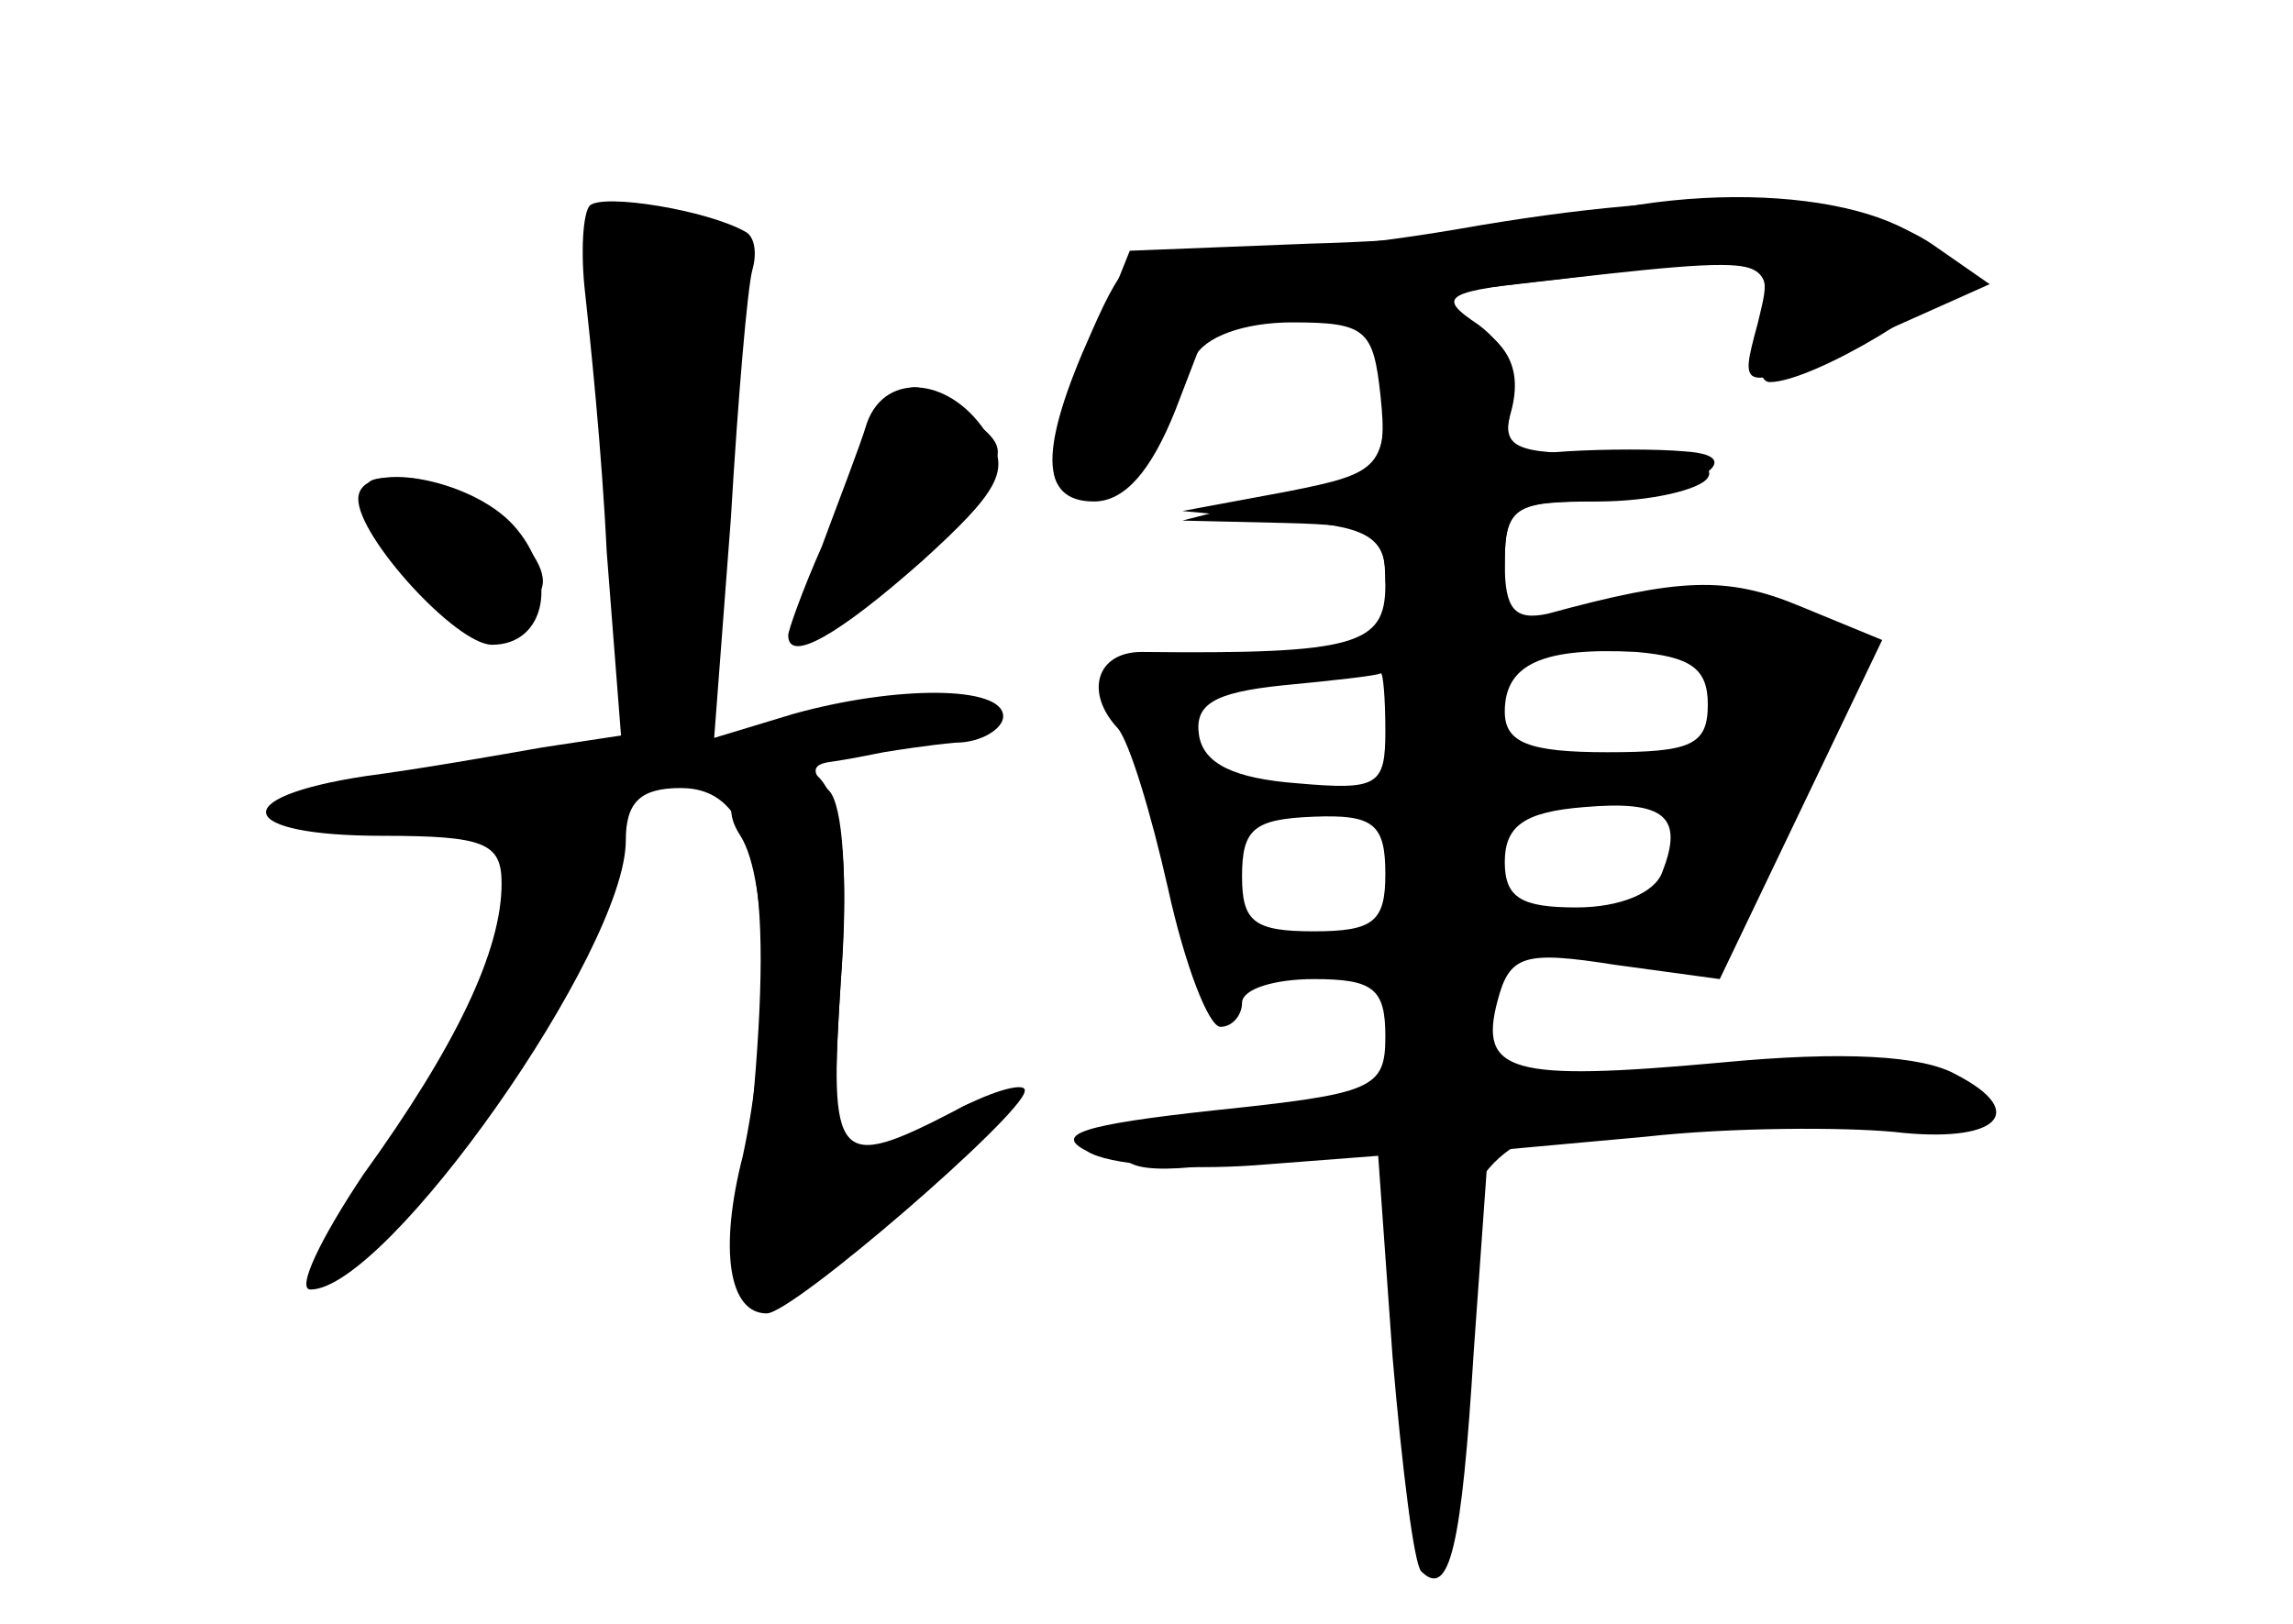 <?xml version="1.0" standalone="no"?>
<!DOCTYPE svg PUBLIC "-//W3C//DTD SVG 20010904//EN"
 "http://www.w3.org/TR/2001/REC-SVG-20010904/DTD/svg10.dtd">
<svg version="1.0" xmlns="http://www.w3.org/2000/svg"
 width="96pt" height="68pt" viewBox="0 0 96 68"
 preserveAspectRatio="xMidYMid meet">
<g transform="translate(0,68) scale(0.1,-0.1)" fill="#000000" stroke="none">
<g id="part-0" class="char-part">
  <path d="M247 594 c-3 -3 -4 -20 -2 -37 2 -18 7 -66 9 -108 l6 -77 -33 -5
c-17 -3 -51 -9 -74 -12 -59 -9 -54 -25 7 -25 43 0 50 -3 50 -20 0 -28 -19 -68
-58 -122 -18 -27 -28 -48 -22 -48 32 0 132 142 132 188 0 16 6 22 23 22 31 0
39 -37 30 -134 -4 -44 -3 -76 2 -79 6 -4 34 14 62 38 29 25 46 45 37 45 -8 0
-18 -5 -21 -10 -3 -6 -16 -10 -27 -10 -19 0 -20 4 -16 69 3 43 1 74 -5 80 -8
8 -7 11 1 12 7 1 17 3 22 4 6 1 19 3 30 4 11 0 20 6 20 11 0 13 -45 13 -88 1
l-33 -10 7 92 c3 51 7 97 9 104 2 7 1 14 -3 16 -16 9 -59 16 -65 11z"/>
  <path d="M660 589 c-19 -5 -69 -10 -111 -11 l-76 -3 -16 -40 c-21 -51 -21 -64
0 -61 15 3 22 11 43 56 4 9 21 15 41 15 31 0 34 -3 37 -31 3 -29 0 -32 -40
-41 l-43 -11 43 -1 c38 -1 42 -3 42 -26 0 -25 -12 -29 -102 -28 -19 0 -24 -17
-10 -32 5 -6 14 -36 21 -67 7 -32 17 -58 22 -58 5 0 9 5 9 10 0 6 14 10 30 10
25 0 30 -4 30 -24 0 -22 -5 -24 -72 -31 -55 -6 -67 -10 -53 -17 9 -6 41 -8 70
-6 l52 4 6 -84 c4 -47 9 -87 12 -90 12 -12 17 11 22 92 l6 84 66 6 c36 4 83 4
104 2 43 -5 57 8 26 24 -14 8 -47 10 -99 5 -88 -8 -101 -4 -93 26 5 19 11 21
49 15 l44 -6 34 71 34 71 -34 14 c-31 13 -51 12 -106 -3 -14 -3 -18 2 -18 21
0 24 4 26 39 26 22 0 43 5 46 10 4 6 -12 10 -41 10 -41 0 -46 2 -41 20 3 13
-2 25 -14 34 -18 12 -15 14 33 19 87 11 91 10 86 -18 -3 -14 -2 -25 3 -25 18
0 78 36 75 45 -9 30 -85 42 -156 24z m55 -204 c0 -17 -7 -20 -42 -20 -33 0
-43 4 -43 17 0 20 16 27 55 25 23 -2 30 -7 30 -22z m-135 -11 c0 -23 -3 -25
-37 -22 -26 2 -39 8 -41 20 -2 13 6 18 35 21 21 2 39 4 41 5 1 1 2 -10 2 -24z
m116 -59 c-3 -9 -18 -15 -36 -15 -23 0 -30 4 -30 19 0 15 8 21 33 23 34 3 42
-4 33 -27z m-116 -1 c0 -20 -5 -24 -30 -24 -25 0 -30 4 -30 23 0 20 5 24 30
25 25 1 30 -3 30 -24z"/>
  <path d="M363 503 c-3 -10 -12 -33 -19 -52 -8 -18 -14 -35 -14 -37 0 -12 21 0
56 31 32 29 37 38 28 52 -15 25 -43 28 -51 6z"/>
  <path d="M150 471 c0 -16 41 -61 56 -61 23 0 28 29 9 50 -18 20 -65 28 -65 11z"/>
</g>
<g id="part-1" class="char-part">
  <path d="M254 560 c3 -18 6 -66 6 -106 0 -67 2 -74 20 -74 21 0 20 -6 24 178
1 23 -4 28 -28 30 -28 3 -29 2 -22 -28z"/>
  <path d="M357 473 c-9 -25 -15 -48 -13 -50 2 -3 22 11 43 31 37 35 37 37 19
51 -28 21 -30 20 -49 -32z"/>
  <path d="M167 450 c18 -31 46 -39 59 -18 9 14 -31 48 -58 48 -19 0 -19 -1 -1
-30z"/>
</g>
<g id="part-2" class="char-part">
  <path d="M313 352 c-8 -5 -9 -13 -3 -22 12 -19 12 -83 1 -134 -10 -39 -6 -66
10 -66 11 0 107 83 108 93 1 4 -12 1 -29 -8 -50 -26 -53 -22 -48 54 6 79 -6
104 -39 83z"/>
</g>
<g id="part-3" class="char-part">
  <path d="M610 584 c-47 -8 -97 -12 -111 -10 -22 4 -28 -1 -42 -33 -22 -49 -22
-71 1 -71 13 0 24 13 34 38 l15 39 102 11 c139 16 134 17 127 -13 -8 -30 -9
-30 50 -5 l47 21 -23 16 c-31 22 -98 25 -200 7z"/>
</g>
<g id="part-4" class="char-part">
  <path d="M580 521 c0 -37 -1 -39 -42 -47 l-43 -8 43 -4 c34 -2 42 -7 42 -23 0
-14 7 -19 25 -19 20 0 25 5 25 25 0 22 5 25 33 25 38 0 75 19 42 21 -11 1 -33
1 -49 0 -25 -2 -28 0 -23 18 5 21 -5 33 -35 44 -15 5 -18 0 -18 -32z"/>
</g>
<g id="part-5" class="char-part">
  <path d="M591 261 c-11 -7 -11 -9 0 -14 11 -4 11 -6 1 -6 -7 -1 -11 -5 -7 -10
7 -12 -23 -22 -74 -24 -23 -1 -41 -5 -41 -9 0 -10 23 -10 77 1 33 6 40 5 36
-6 -3 -7 -2 -21 2 -30 4 -10 7 -30 6 -44 -1 -16 4 -29 13 -32 12 -5 13 1 9 28
-9 55 3 83 40 93 l32 9 -38 7 c-21 4 -35 10 -33 14 9 14 -9 31 -23 23z m36
-47 c-3 -3 -12 -4 -19 -1 -8 3 -5 6 6 6 11 1 17 -2 13 -5z"/>
  <path d="M745 224 l-50 -12 40 0 c43 -1 85 11 69 19 -5 3 -31 0 -59 -7z"/>
  <path d="M590 50 c0 -11 4 -20 9 -20 5 0 7 9 4 20 -3 11 -7 20 -9 20 -2 0 -4
-9 -4 -20z"/>
</g>
</g>
</svg>